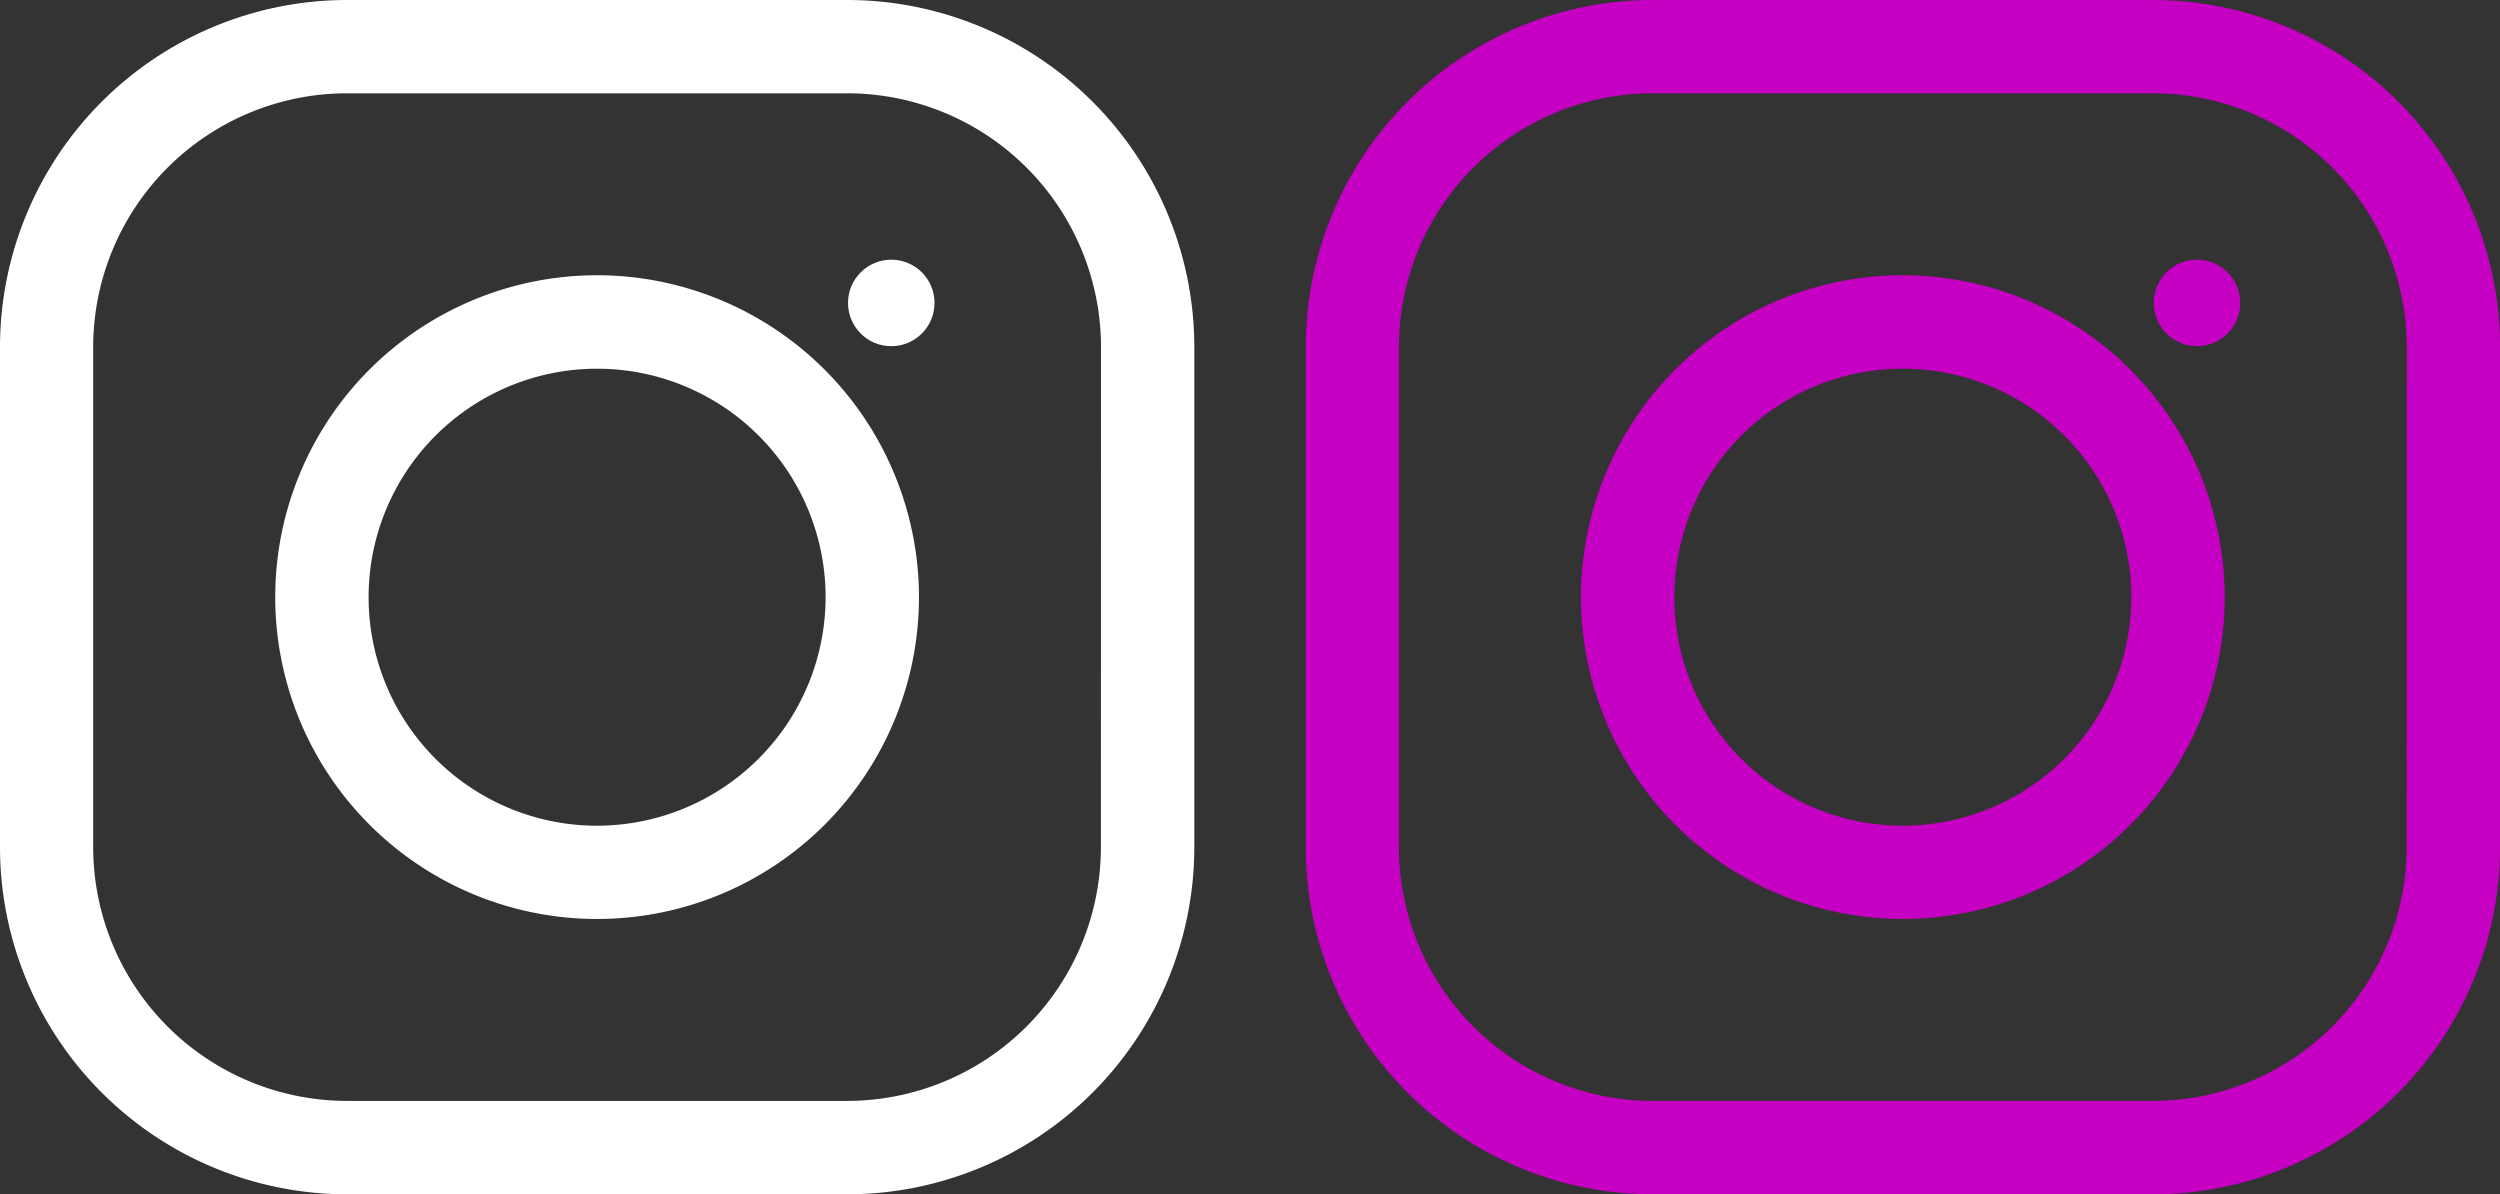 <svg xmlns="http://www.w3.org/2000/svg" width="45.951" height="21.951" viewBox="0 0 45.951 21.951">
  <rect x="0" y="0" width="45.951" height="21.951" fill="#333333" stroke="none"/>
  <g id="Group_10" data-name="Group 10" transform="translate(-353.049 -320)">
    <g id="instagram" transform="translate(353.049 320)">
      <g id="Group_5" data-name="Group 5" transform="translate(0 0)">
        <g id="Group_4" data-name="Group 4">
          <path id="Path_1" data-name="Path 1" d="M15.574,0h-9.2A6.384,6.384,0,0,0,0,6.376v9.2a6.384,6.384,0,0,0,6.376,6.376h9.2a6.384,6.384,0,0,0,6.376-6.376v-9.2A6.384,6.384,0,0,0,15.574,0Zm4.661,15.574a4.667,4.667,0,0,1-4.661,4.661h-9.2a4.667,4.667,0,0,1-4.661-4.661v-9.2A4.667,4.667,0,0,1,6.376,1.715h9.2a4.667,4.667,0,0,1,4.661,4.661Z" transform="translate(0 0)" fill="#fff"/>
        </g>
      </g>
      <g id="Group_7" data-name="Group 7" transform="translate(5.059 5.059)">
        <g id="Group_6" data-name="Group 6">
          <path id="Path_2" data-name="Path 2" d="M123.916,118a5.916,5.916,0,1,0,5.916,5.916A5.923,5.923,0,0,0,123.916,118Zm0,10.118a4.2,4.2,0,1,1,4.2-4.2A4.206,4.206,0,0,1,123.916,128.118Z" transform="translate(-118 -118)" fill="#fff"/>
        </g>
      </g>
      <g id="Group_9" data-name="Group 9" transform="translate(15.587 4.773)">
        <g id="Group_8" data-name="Group 8" transform="translate(0 0)">
          <circle id="Ellipse_1" data-name="Ellipse 1" cx="0.795" cy="0.795" r="0.795" fill="#fff"/>
        </g>
      </g>
    </g>
    <g id="instagram-2" data-name="instagram" transform="translate(377.049 320)">
      <g id="Group_5-2" data-name="Group 5" transform="translate(0 0)">
        <g id="Group_4-2" data-name="Group 4">
          <path id="Path_1-2" data-name="Path 1" d="M15.574,0h-9.2A6.384,6.384,0,0,0,0,6.376v9.2a6.384,6.384,0,0,0,6.376,6.376h9.2a6.384,6.384,0,0,0,6.376-6.376v-9.2A6.384,6.384,0,0,0,15.574,0Zm4.661,15.574a4.667,4.667,0,0,1-4.661,4.661h-9.2a4.667,4.667,0,0,1-4.661-4.661v-9.2A4.667,4.667,0,0,1,6.376,1.715h9.2a4.667,4.667,0,0,1,4.661,4.661Z" transform="translate(0 0)" fill="#c500c2"/>
        </g>
      </g>
      <g id="Group_7-2" data-name="Group 7" transform="translate(5.059 5.059)">
        <g id="Group_6-2" data-name="Group 6">
          <path id="Path_2-2" data-name="Path 2" d="M123.916,118a5.916,5.916,0,1,0,5.916,5.916A5.923,5.923,0,0,0,123.916,118Zm0,10.118a4.2,4.2,0,1,1,4.2-4.2A4.206,4.206,0,0,1,123.916,128.118Z" transform="translate(-118 -118)" fill="#c500c2"/>
        </g>
      </g>
      <g id="Group_9-2" data-name="Group 9" transform="translate(15.587 4.773)">
        <g id="Group_8-2" data-name="Group 8" transform="translate(0 0)">
          <circle id="Ellipse_1-2" data-name="Ellipse 1" cx="0.795" cy="0.795" r="0.795" fill="#c500c2"/>
        </g>
      </g>
    </g>
  </g>
</svg>
